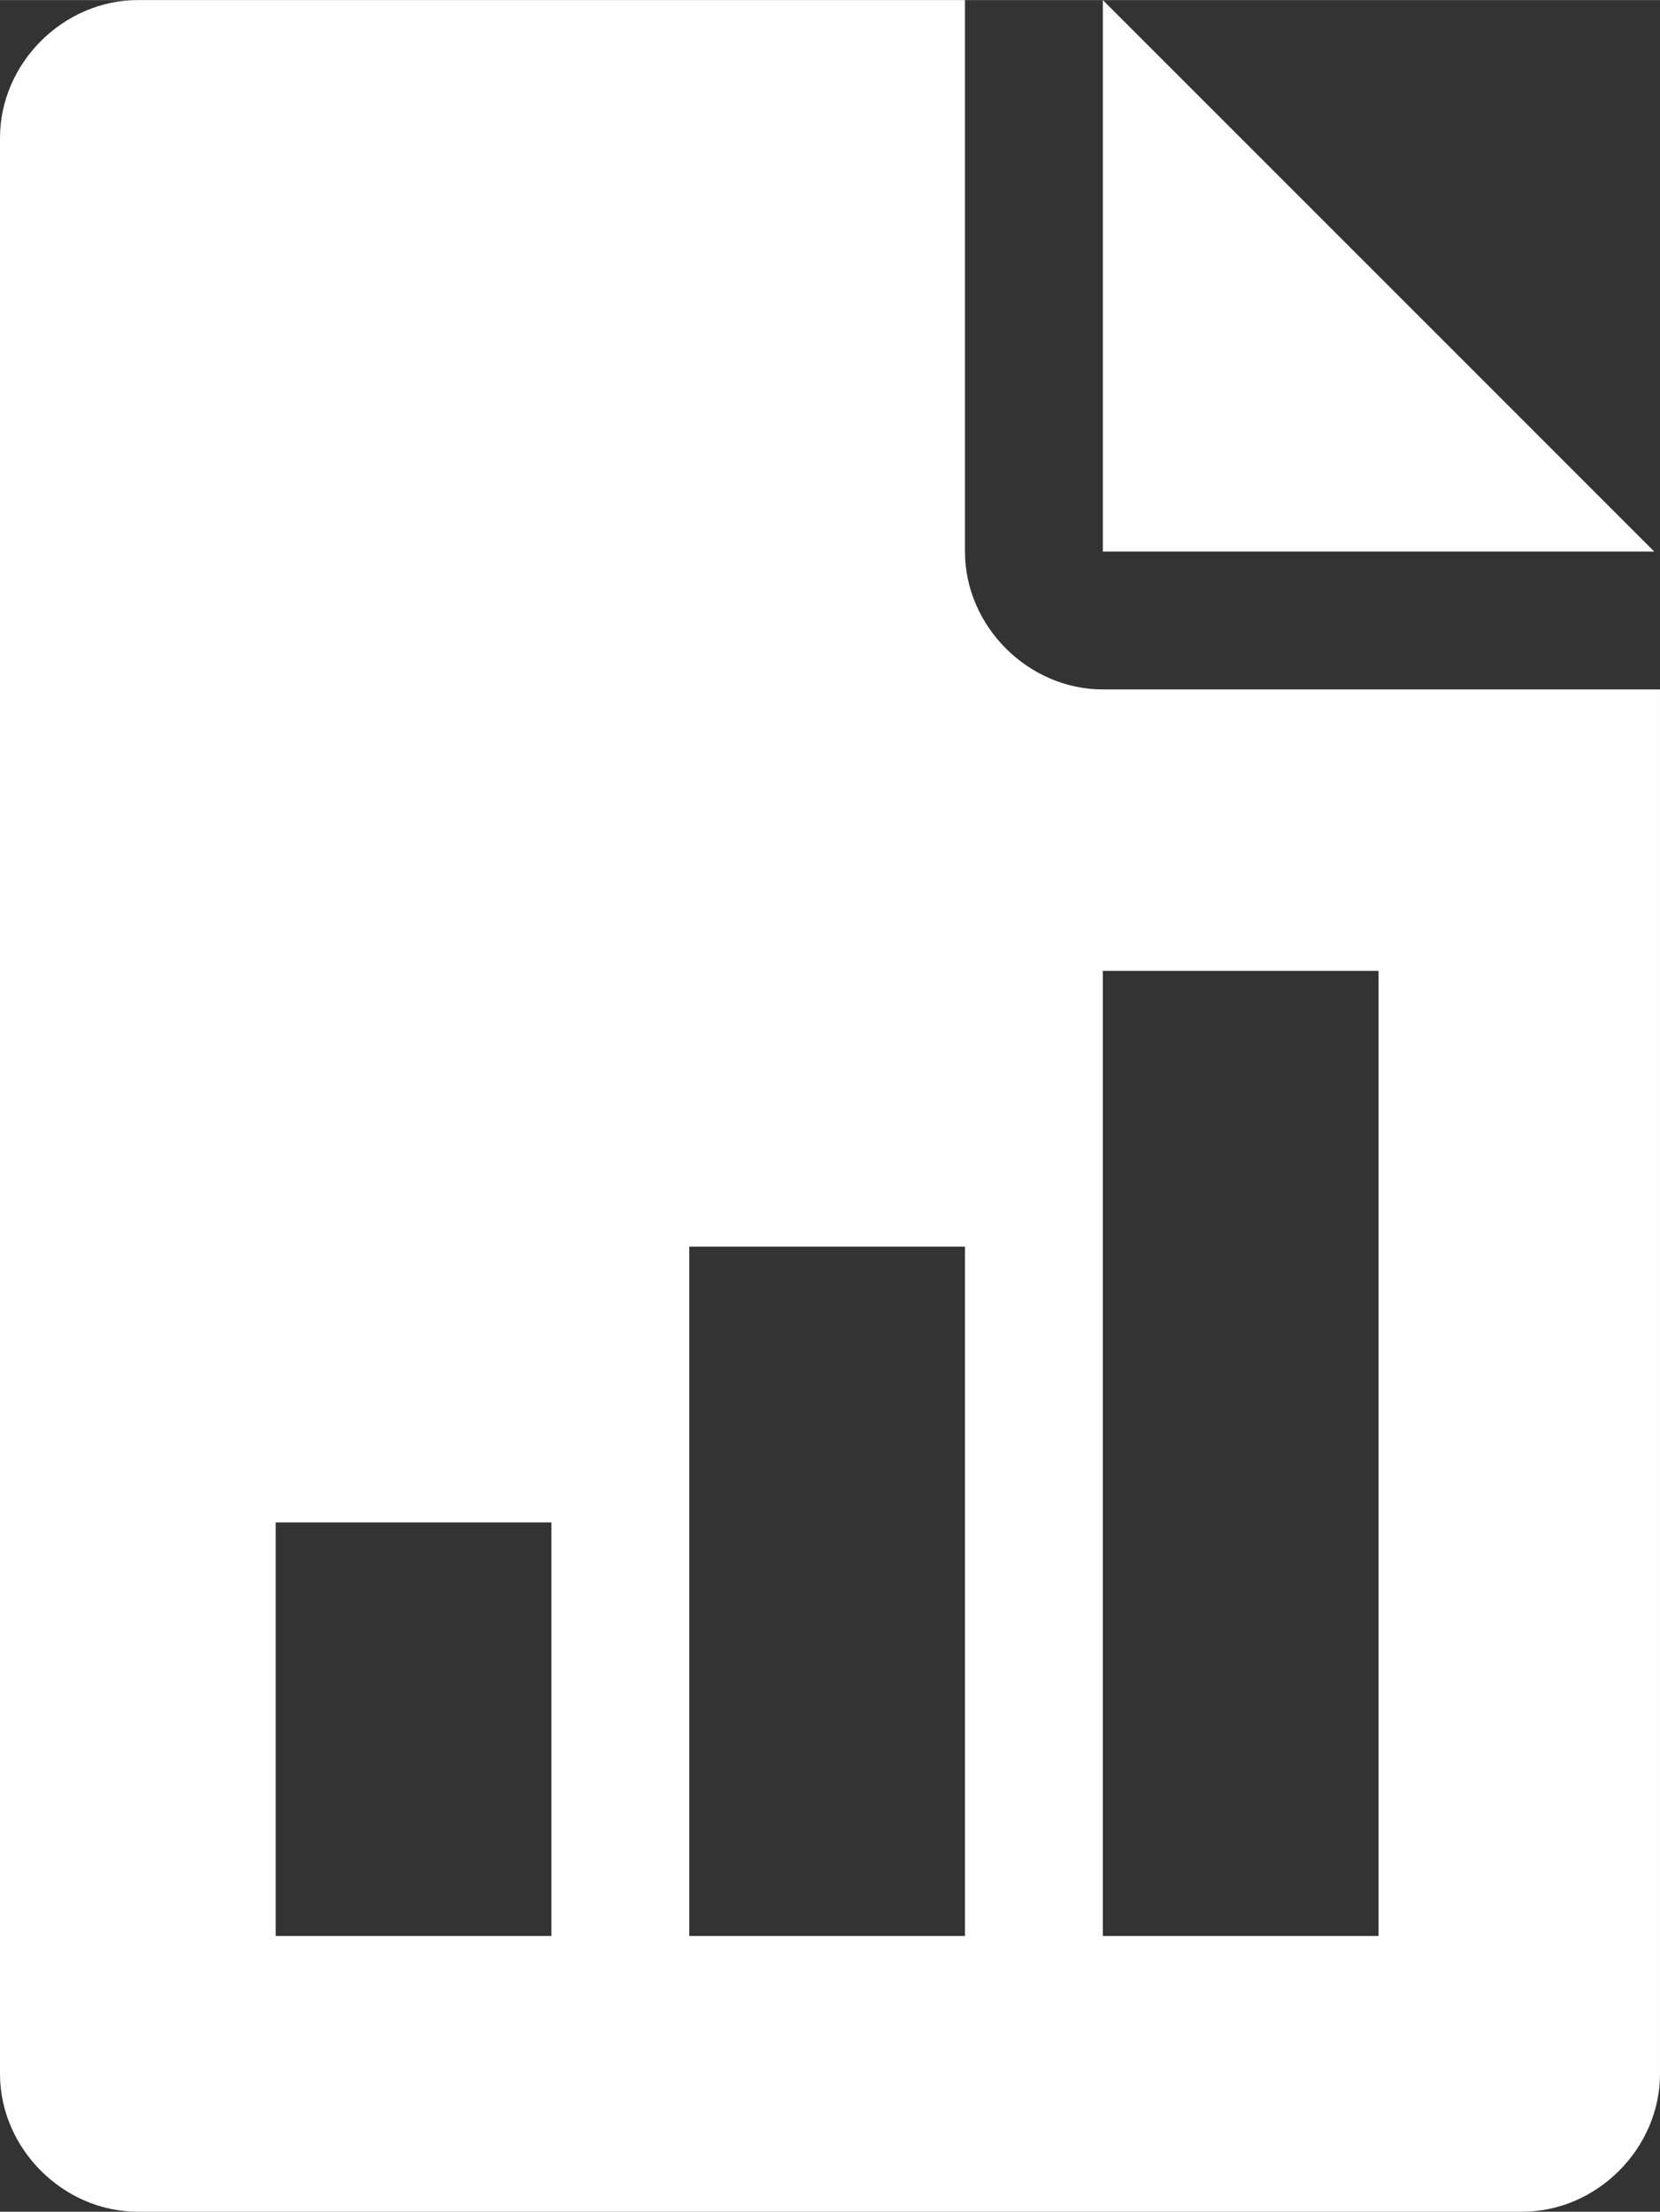 <?xml version="1.0" encoding="UTF-8"?>
<!DOCTYPE svg PUBLIC "-//W3C//DTD SVG 1.1//EN" "http://www.w3.org/Graphics/SVG/1.1/DTD/svg11.dtd">
<!-- Creator: CorelDRAW 2020 (64-Bit) -->
<svg xmlns="http://www.w3.org/2000/svg" xml:space="preserve" width="0.316in" height="0.421in" version="1.1" style="shape-rendering:geometricPrecision; text-rendering:geometricPrecision; image-rendering:optimizeQuality; fill-rule:evenodd; clip-rule:evenodd"
viewBox="0 0 2.89 3.85"
 xmlns:xlink="http://www.w3.org/1999/xlink"
 xmlns:xodm="http://www.corel.com/coreldraw/odm/2003">
 <rect x="0" y="0" width="2.89" height="3.85" fill="#333333" stroke="none"/>
 <defs>
  <style type="text/css">
   <![CDATA[
    .fil0 {fill:#FEFEFE;fill-rule:nonzero}
   ]]>
  </style>
 </defs>
 <g id="Layer_x0020_1">
  <path class="fil0" d="M1.92 0l0 0.96 0.96 0 -0.96 -0.96zm0 1.2c-0.13,0 -0.24,-0.11 -0.24,-0.24l0 -0.96 -1.44 0c-0.13,0 -0.24,0.11 -0.24,0.24l0 3.37c0,0.13 0.11,0.24 0.24,0.24l2.41 0c0.13,0 0.24,-0.11 0.24,-0.24l-0 -2.41 -0.96 0zm-0.96 2.17l-0.48 0 0 -0.72 0.48 0 0 0.72zm0.72 0l-0.48 0 0 -1.2 0.48 0 0 1.2zm0.72 0l-0.48 0 0 -1.68 0.48 0 0 1.68z"/>
 </g>
</svg>
